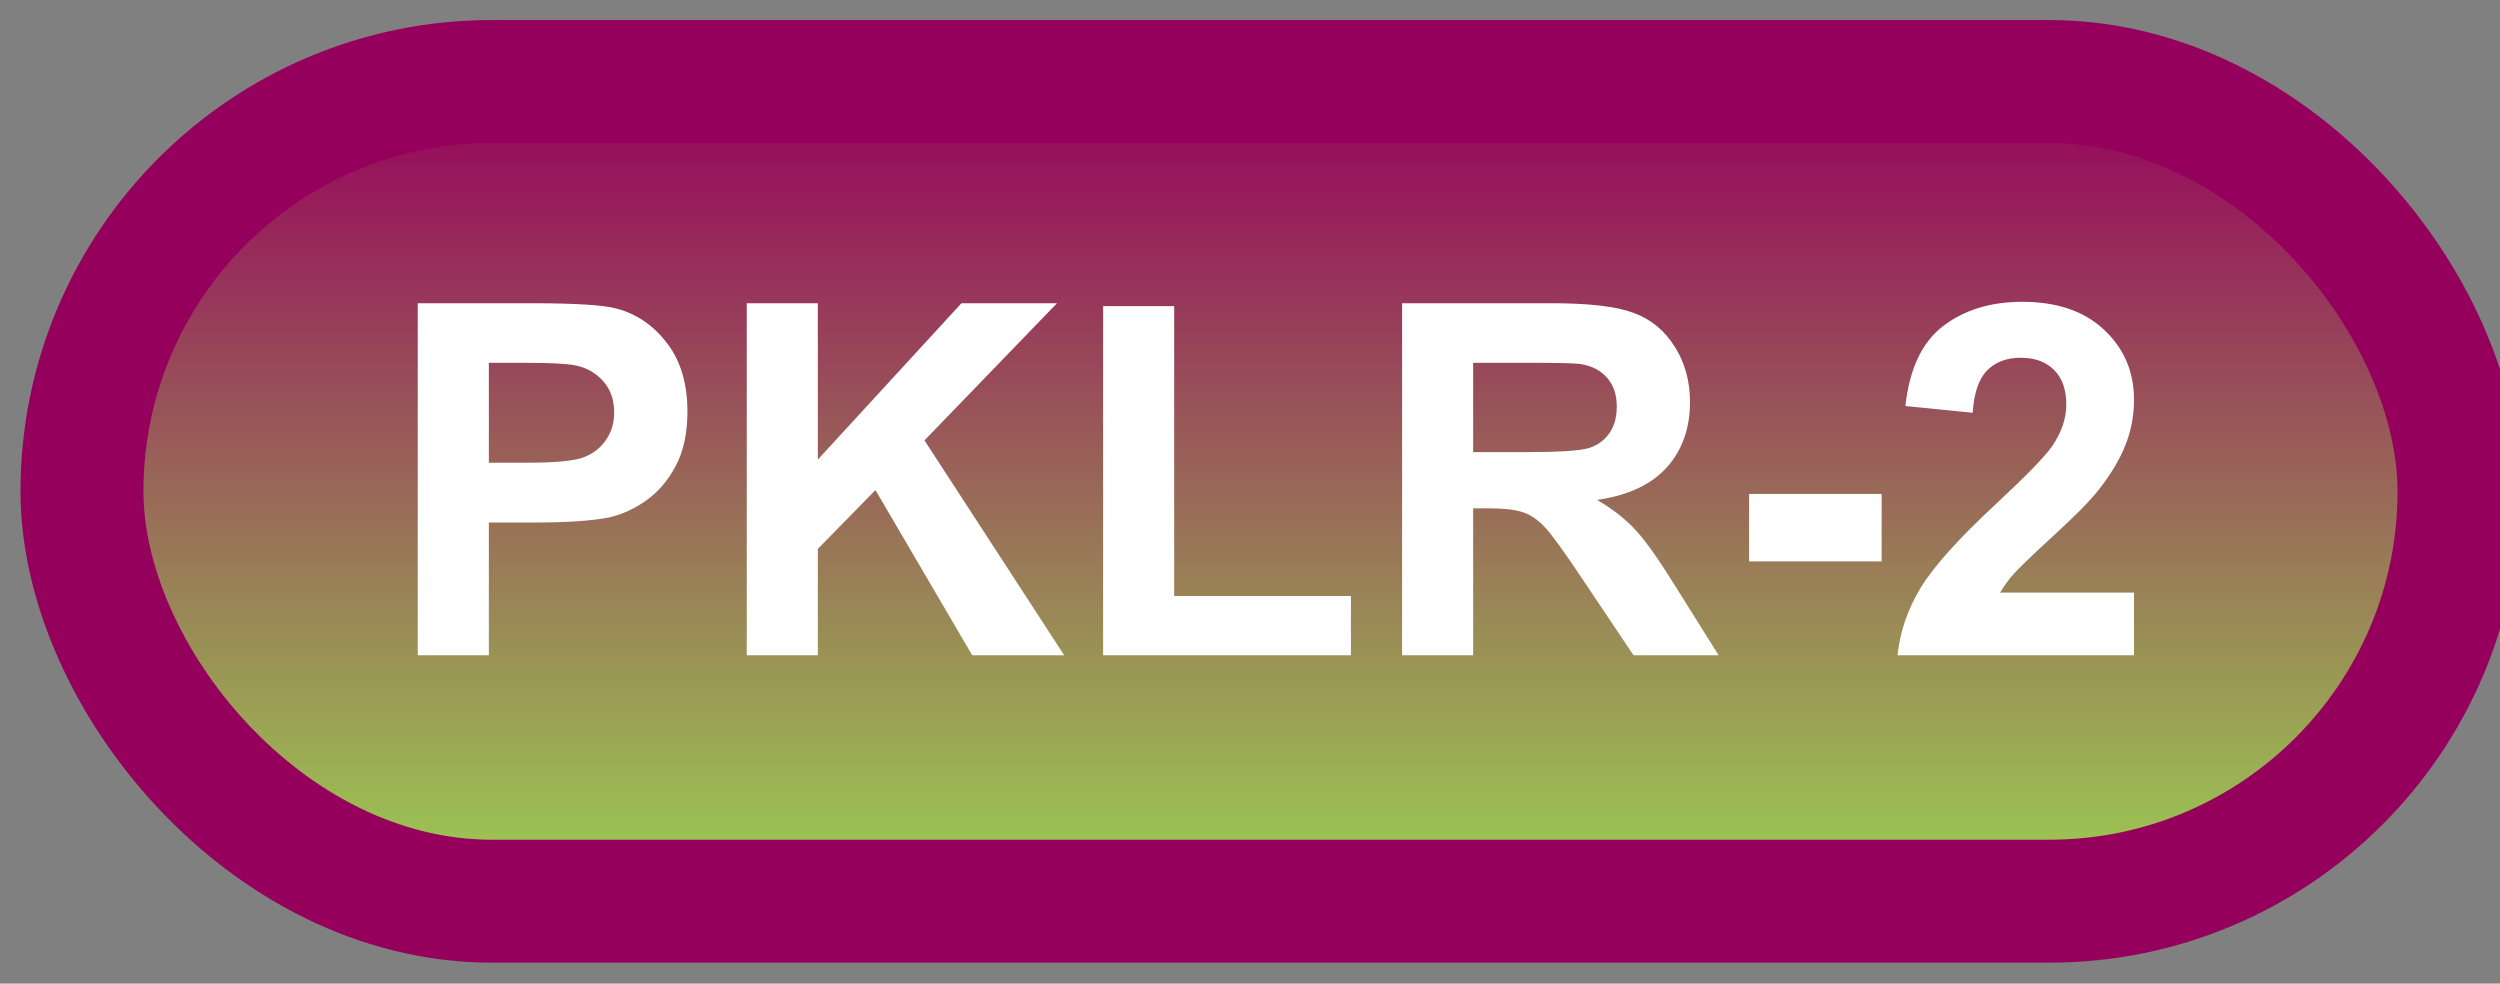 <svg width="61" height="24" viewBox="0 0 61 24" fill="none" xmlns="http://www.w3.org/2000/svg">
<rect x="0" y="0" width="61" height="24" fill="#808080" stroke="none"/>
<rect x="2" y="1.989" width="58" height="20" rx="10" fill="url(#paint0_linear_65_1998)"/>
<rect x="2" y="1.989" width="58" height="20" rx="10" stroke="#96005D" stroke-width="3" stroke-linejoin="round"/>
<path d="M10.193 15.989V7.399H12.977C14.031 7.399 14.719 7.442 15.039 7.528C15.531 7.657 15.943 7.938 16.275 8.372C16.607 8.802 16.773 9.358 16.773 10.042C16.773 10.569 16.678 11.012 16.486 11.372C16.295 11.731 16.051 12.014 15.754 12.221C15.461 12.425 15.162 12.559 14.857 12.626C14.443 12.708 13.844 12.749 13.059 12.749H11.928V15.989H10.193ZM11.928 8.852V11.29H12.877C13.56 11.29 14.018 11.245 14.248 11.155C14.479 11.065 14.658 10.925 14.787 10.733C14.92 10.542 14.986 10.319 14.986 10.065C14.986 9.753 14.895 9.495 14.711 9.292C14.527 9.089 14.295 8.962 14.014 8.911C13.807 8.872 13.391 8.852 12.766 8.852H11.928ZM18.221 15.989V7.399H19.955V11.214L23.459 7.399H25.791L22.557 10.745L25.967 15.989H23.723L21.361 11.958L19.955 13.393V15.989H18.221ZM26.916 15.989V7.469H28.65V14.542H32.963V15.989H26.916ZM34.211 15.989V7.399H37.861C38.779 7.399 39.445 7.477 39.859 7.634C40.277 7.786 40.611 8.059 40.861 8.454C41.111 8.848 41.236 9.3 41.236 9.807C41.236 10.452 41.047 10.985 40.668 11.407C40.289 11.825 39.723 12.089 38.969 12.198C39.344 12.417 39.652 12.657 39.895 12.919C40.141 13.18 40.471 13.645 40.885 14.313L41.934 15.989H39.859L38.605 14.12C38.16 13.452 37.855 13.032 37.691 12.86C37.527 12.684 37.353 12.565 37.17 12.503C36.986 12.436 36.695 12.403 36.297 12.403H35.945V15.989H34.211ZM35.945 11.032H37.228C38.06 11.032 38.58 10.997 38.787 10.927C38.994 10.856 39.156 10.735 39.273 10.563C39.391 10.391 39.449 10.177 39.449 9.919C39.449 9.63 39.371 9.397 39.215 9.221C39.062 9.042 38.846 8.928 38.565 8.882C38.424 8.862 38.002 8.852 37.299 8.852H35.945V11.032ZM42.678 13.698V12.052H45.912V13.698H42.678ZM52.07 14.46V15.989H46.299C46.361 15.411 46.549 14.864 46.861 14.348C47.174 13.829 47.791 13.141 48.713 12.286C49.455 11.595 49.91 11.126 50.078 10.88C50.305 10.54 50.418 10.204 50.418 9.872C50.418 9.505 50.318 9.223 50.119 9.028C49.924 8.829 49.652 8.729 49.305 8.729C48.961 8.729 48.688 8.833 48.484 9.04C48.281 9.247 48.164 9.591 48.133 10.071L46.492 9.907C46.59 9.001 46.897 8.35 47.412 7.956C47.928 7.561 48.572 7.364 49.346 7.364C50.193 7.364 50.859 7.593 51.344 8.05C51.828 8.507 52.07 9.075 52.07 9.755C52.07 10.141 52 10.511 51.859 10.862C51.723 11.21 51.504 11.575 51.203 11.958C51.004 12.212 50.645 12.577 50.125 13.053C49.605 13.53 49.275 13.846 49.135 14.003C48.998 14.159 48.887 14.311 48.801 14.46H52.07Z" fill="white"/>
<defs>
<linearGradient id="paint0_linear_65_1998" x1="31" y1="1.989" x2="31" y2="21.989" gradientUnits="userSpaceOnUse">
<stop stop-color="#96005D"/>
<stop offset="1" stop-color="#9CD152"/>
</linearGradient>
</defs>
</svg>
